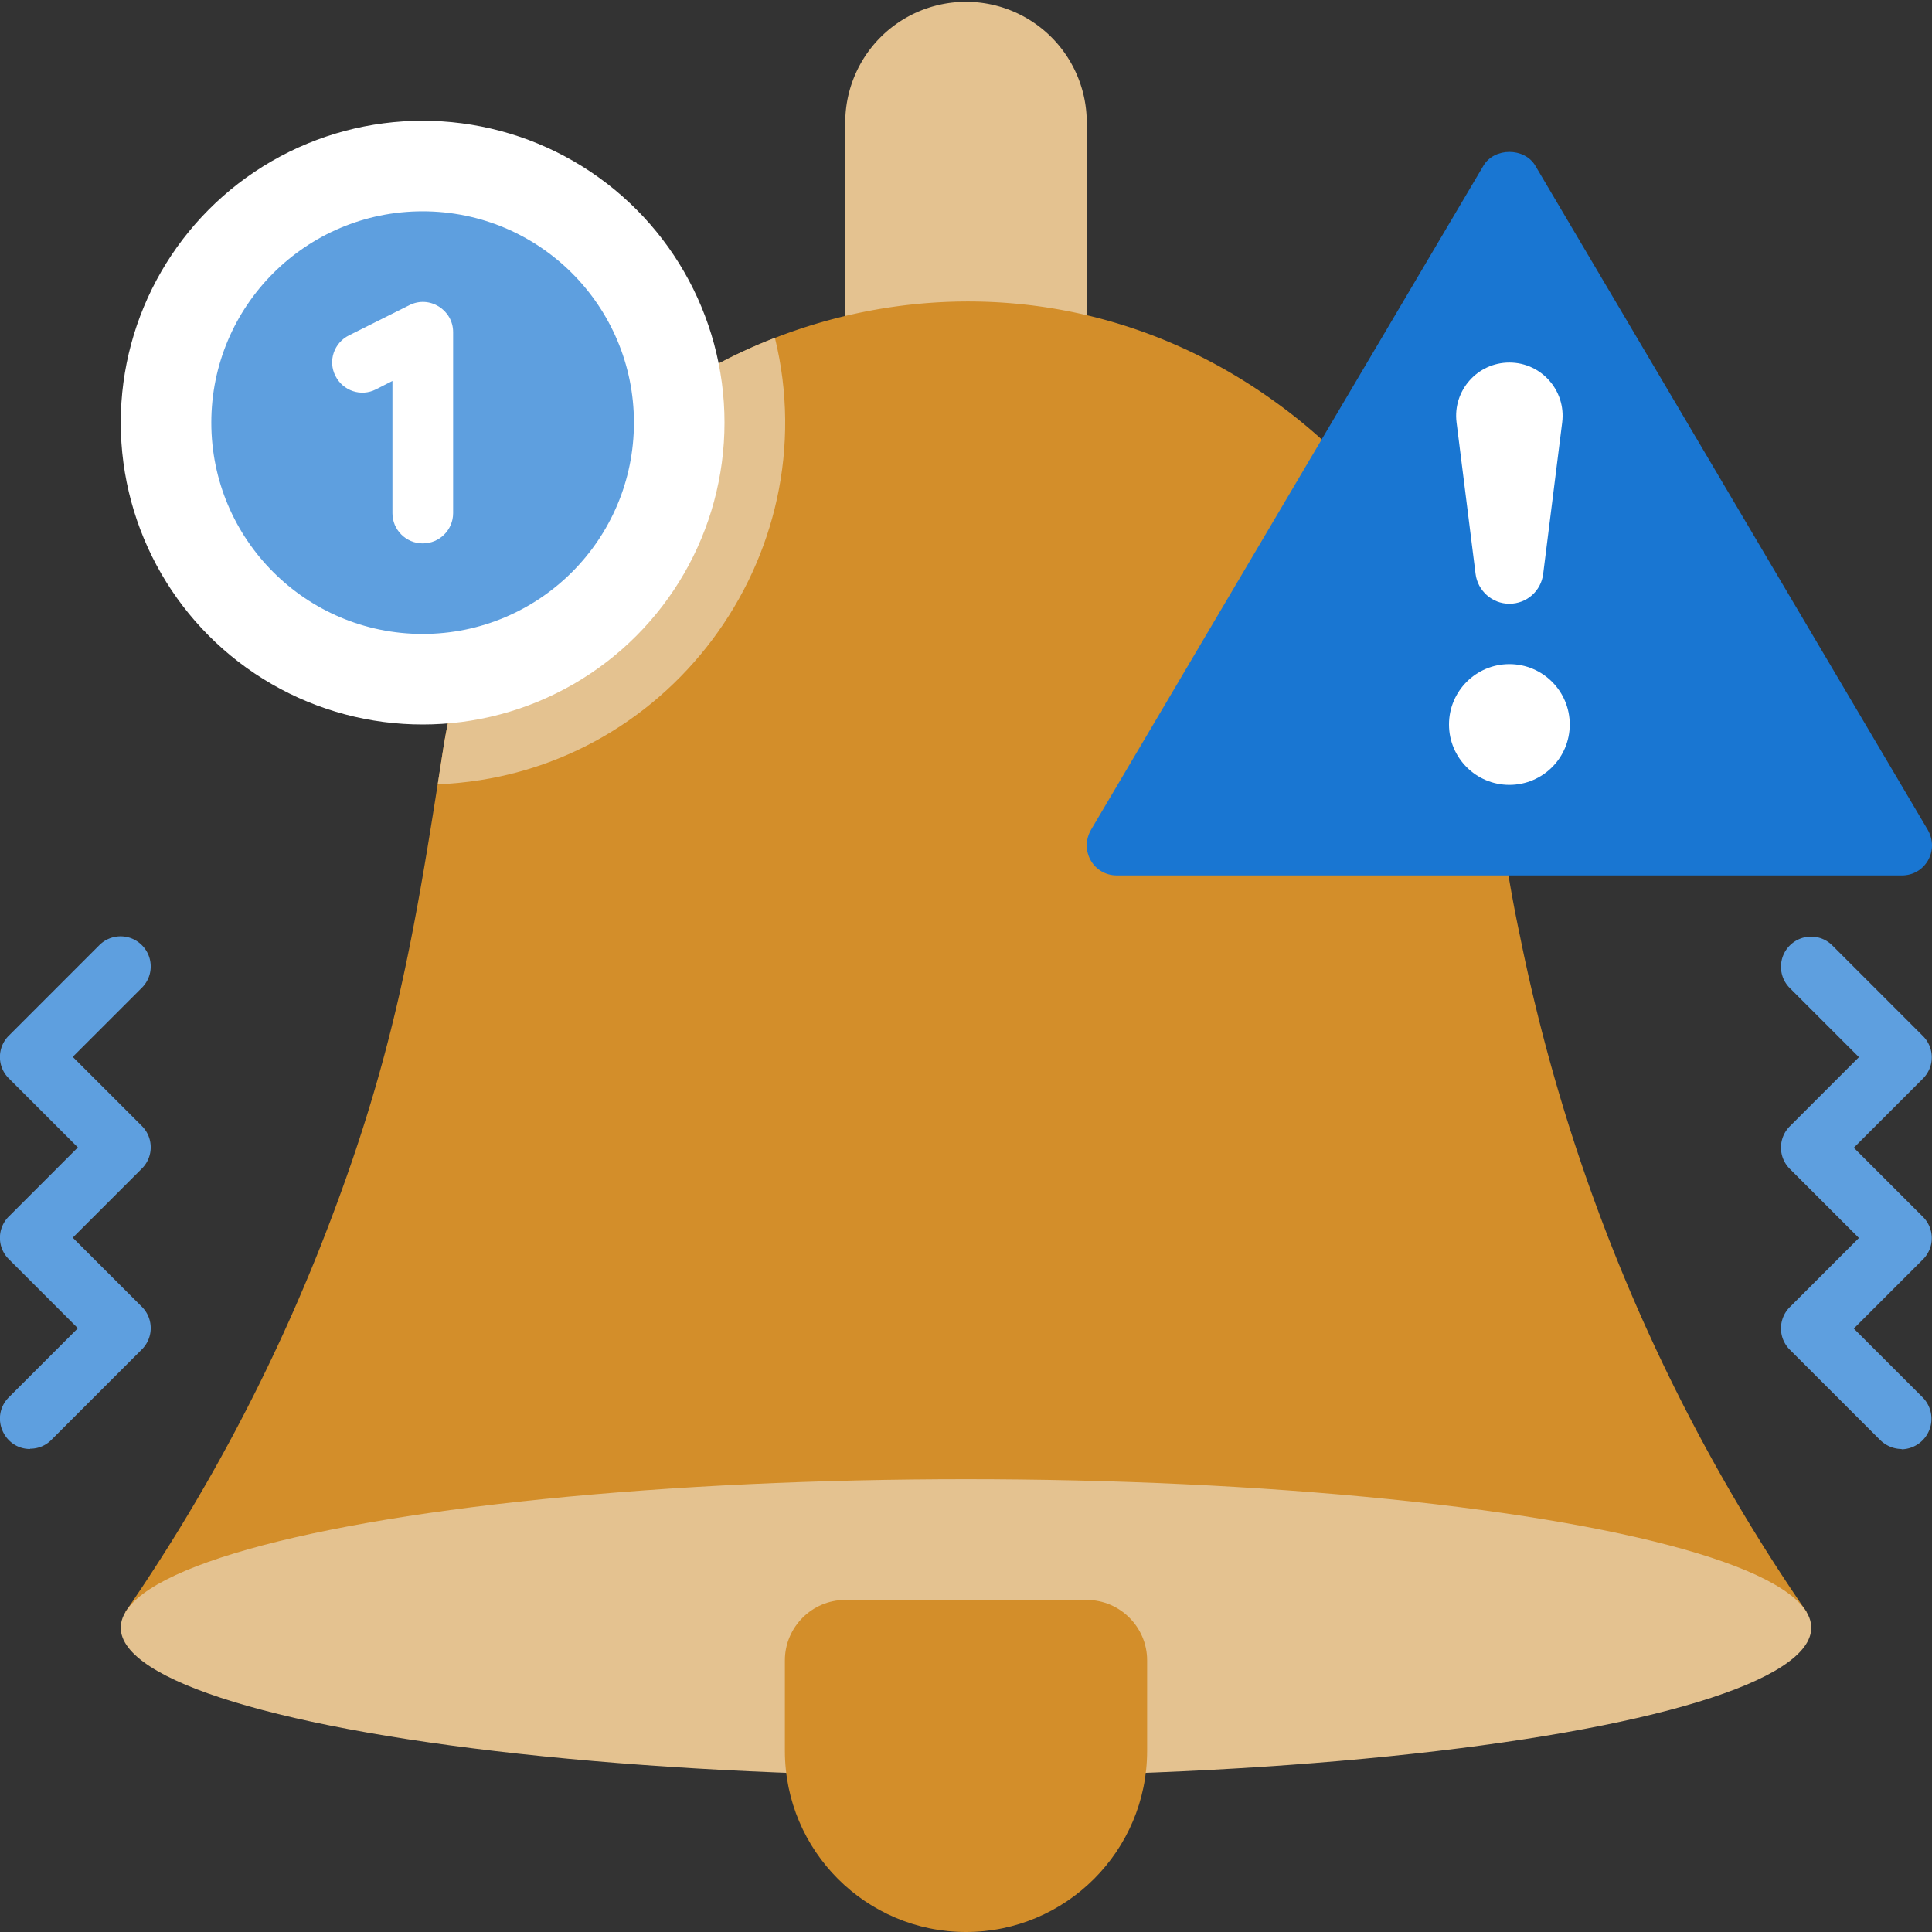 <svg xmlns="http://www.w3.org/2000/svg" viewBox="0 0 64 64" xmlns:v="https://vecta.io/nano"><rect x="0" y="0" width="64" height="64" fill="#333333" stroke="none"/><path d="M36 12h-8V4.06a4 4 0 1 1 8 0V12z" fill="#e4c290"/><path d="M59.85 53.4H4.15a60.76 60.76 0 0 0 6.41-11.97c2.5-6.29 3.16-10.44 4.12-16.61 2.01-12.85 16.93-19.16 27.53-11.53a17.48 17.48 0 0 1 7.11 11.53c.46 3 .67 4.5 1.03 6.18 1.62 8.03 4.84 15.65 9.5 22.4z" fill="#d38e2a"/><ellipse cx="32" cy="53.92" rx="28" ry="4.92" fill="#e4c290"/><path d="M32 64c-3.31 0-6-2.69-6-6v-3c0-1.1.9-2 2-2h8c1.1 0 2 .9 2 2v3c0 3.31-2.69 6-6 6z" fill="#d38e2a"/><path d="M63 29H37c-.78 0-1.25-.83-.86-1.51l13-22c.36-.61 1.36-.61 1.72 0l13 22c.39.68-.08 1.51-.86 1.51z" fill="#1976d2"/><path d="M1 48c-.88 0-1.34-1.07-.71-1.71L2.58 44 .29 41.71c-.39-.39-.39-1.02 0-1.41l2.29-2.29-2.29-2.29c-.39-.39-.39-1.02 0-1.41l3-3c.39-.39 1.02-.39 1.41 0s.39 1.02 0 1.41l-2.29 2.29L4.7 37.3c.39.39.39 1.02 0 1.41L2.41 41l2.29 2.29c.39.39.39 1.02 0 1.41l-3 3a.98.98 0 0 1-.71.29zm62 0c-.26 0-.51-.1-.71-.29l-3-3c-.39-.39-.39-1.02 0-1.41l2.29-2.29-2.29-2.29c-.39-.39-.39-1.02 0-1.41l2.29-2.29-2.29-2.29c-.39-.39-.39-1.02 0-1.41s1.02-.39 1.41 0l3 3c.39.39.39 1.02 0 1.41l-2.29 2.29 2.29 2.29c.39.39.39 1.02 0 1.41l-2.29 2.29 2.29 2.29a1.01 1.01 0 0 1-.71 1.71z" fill="#5e9fdf"/><g fill="#fff"><path d="M50 20h0c-.57 0-1.05-.43-1.12-.99l-.63-5.02c-.13-1.05.69-1.98 1.75-1.98h0c1.06 0 1.88.93 1.75 1.98l-.63 5.02c-.07.57-.55.99-1.12.99z"/><circle cx="50" cy="24" r="2"/></g><path d="M14.5,25.98l.18-1.16c.99-6.33,5.3-11.43,10.99-13.63,1.77,7.24-3.57,14.49-11.17,14.79Z" fill="#e4c290"/><circle cx="14" cy="14" r="10" fill="#fff"/><circle cx="14" cy="14" r="7" fill="#5e9fdf"/><path d="M14 18c-.55 0-1-.45-1-1v-4.38l-.55.28c-.49.25-1.09.05-1.34-.45-.25-.49-.05-1.09.45-1.34l2-1c.67-.34 1.45.16 1.45.89v6c0 .55-.45 1-1 1z" fill="#fff"/></svg>